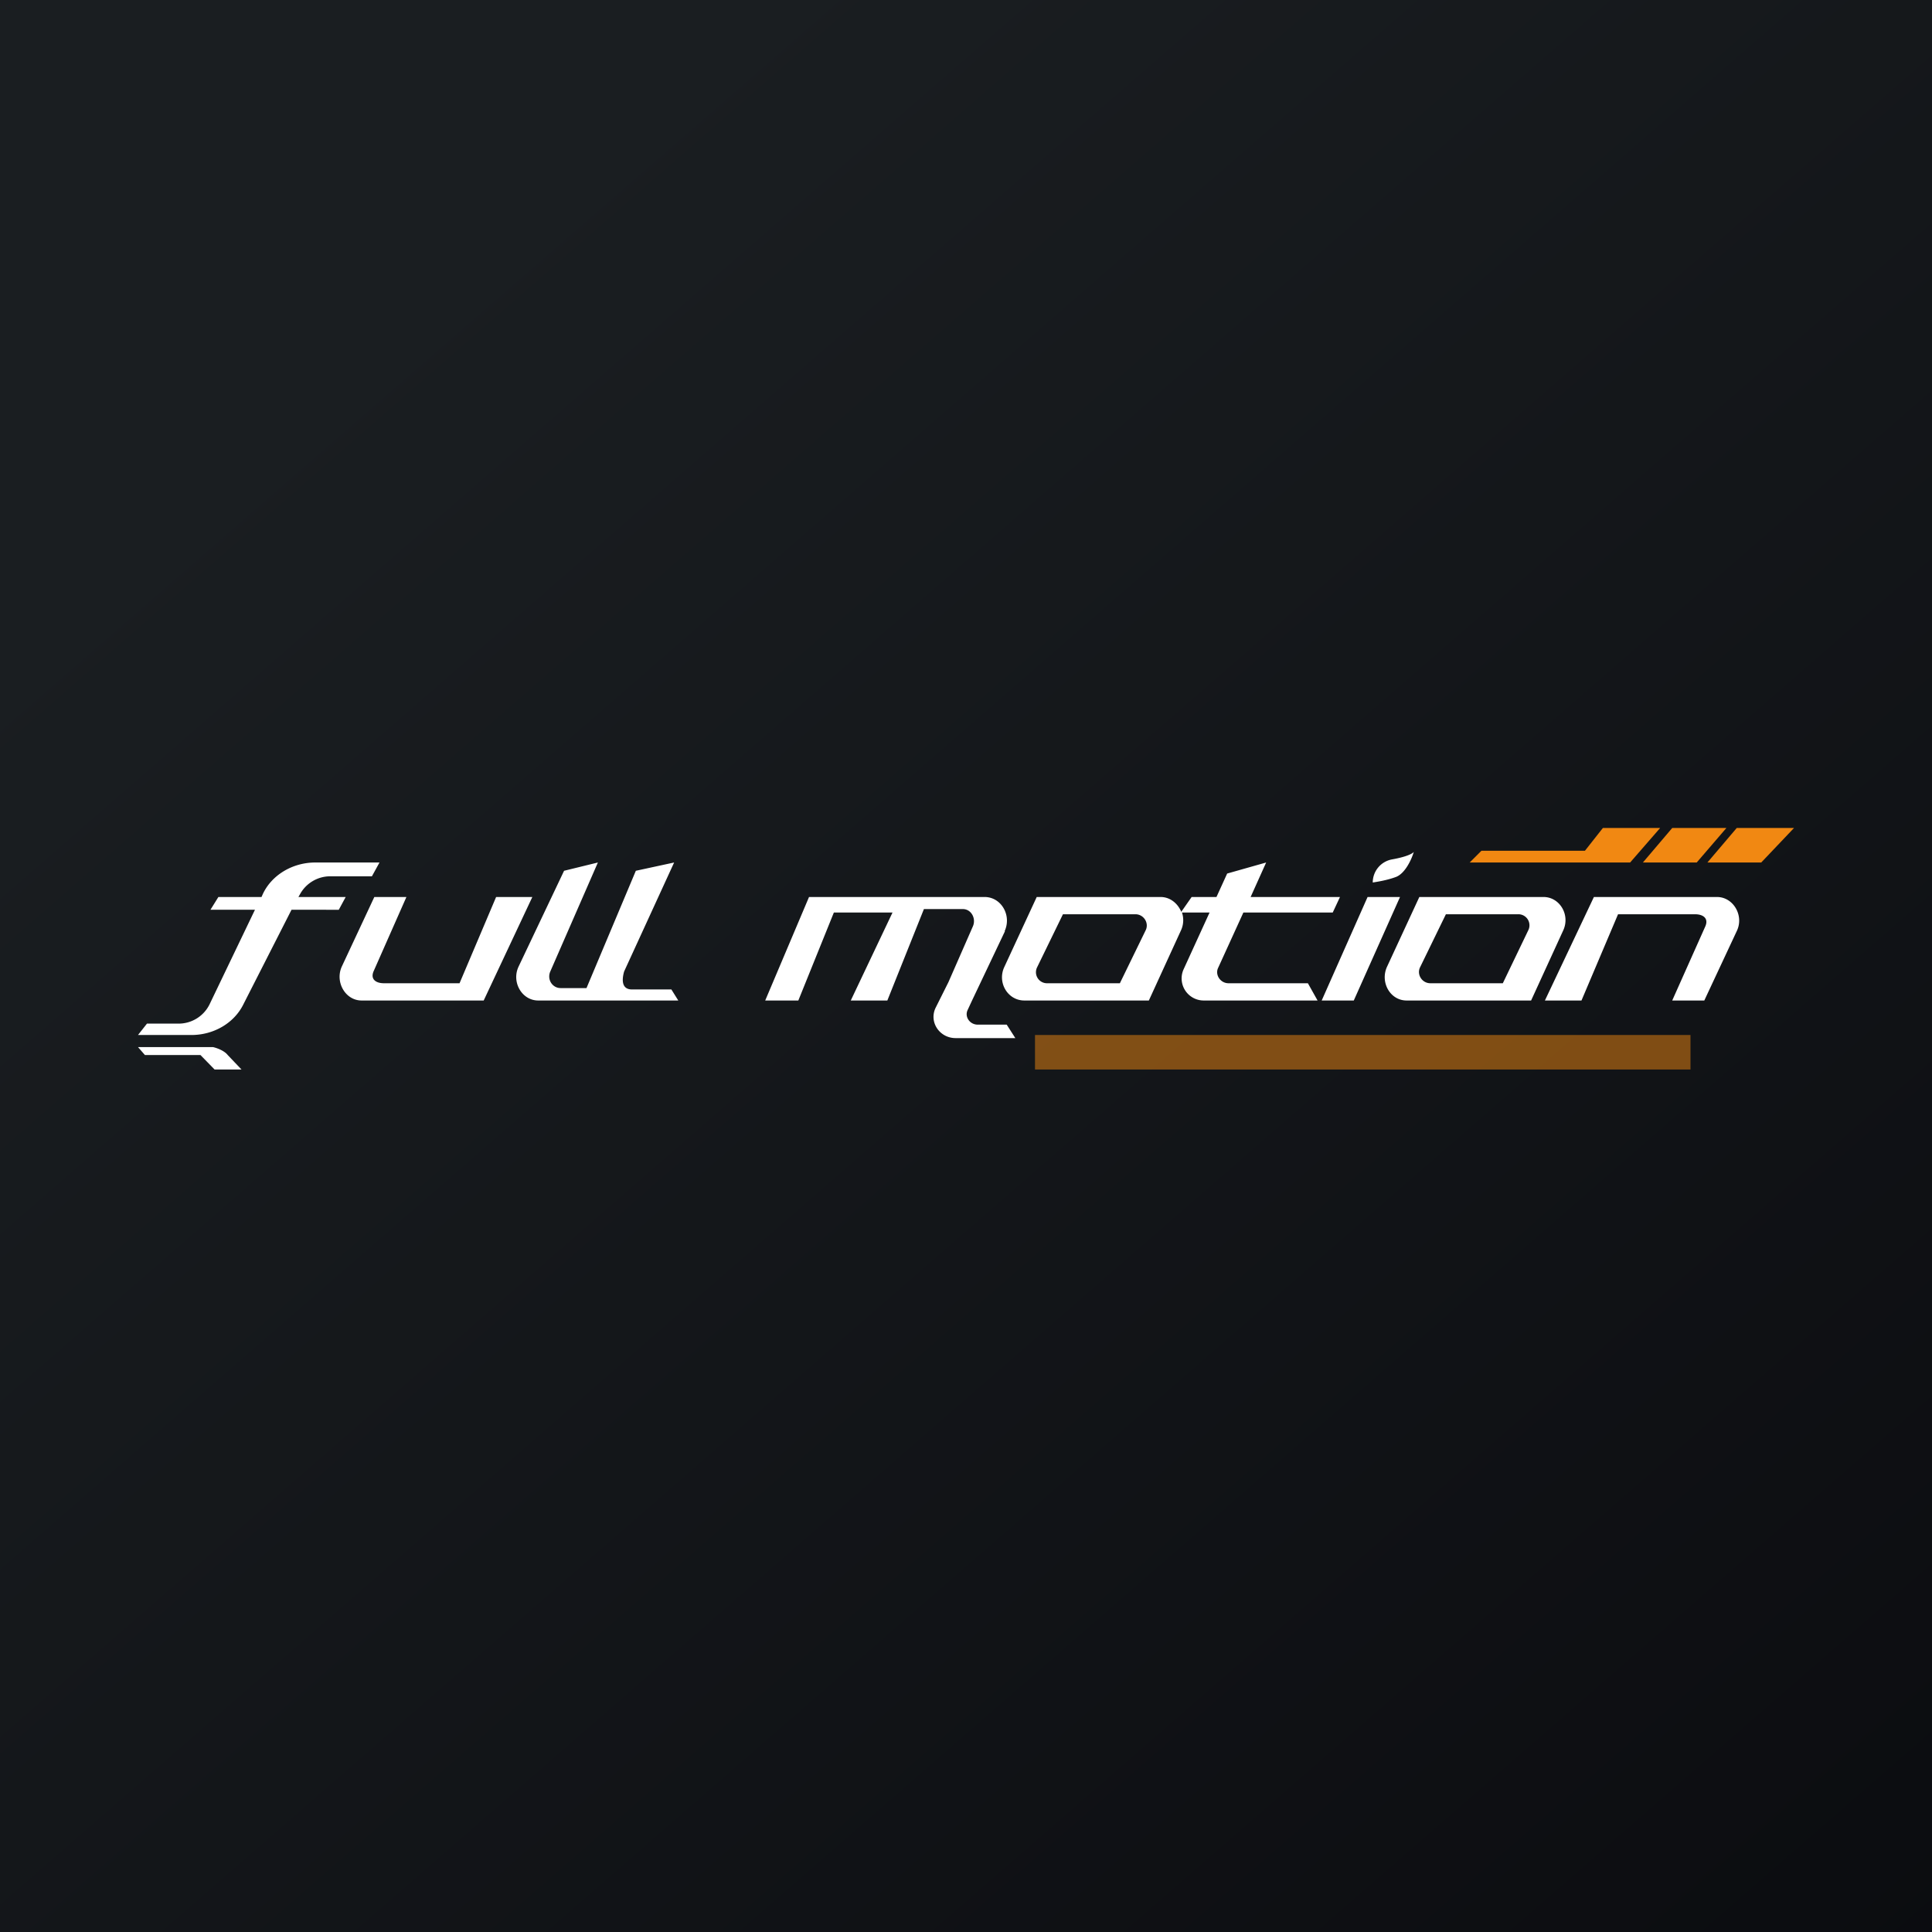 <!-- by TradeStack --><svg width="56" height="56" viewBox="0 0 56 56" xmlns="http://www.w3.org/2000/svg"><rect x="0" y="0" width="56" height="56" fill="#808080" stroke="none"/><path fill="url(#asf1gnhux)" d="M0 0h56v56H0z"/><path fill-rule="evenodd" d="M5.56 30H4l.26-.33h.9a1 1 0 0 0 .91-.55l1.32-2.75H6.1l.23-.37h1.25l.04-.09c.26-.55.86-.91 1.52-.91H11l-.22.4H9.59a1 1 0 0 0-.9.53l-.04.07h1.37l-.2.37H8.45l-1.4 2.75c-.27.54-.86.88-1.5.88ZM4 30.35h2.17c.1.02.33.1.43.23L7 31h-.78l-.41-.42H4.2l-.2-.23Zm5.91-2.34.94-2.01h.93l-.95 2.15c-.1.23.06.35.3.35h2.19l1.06-2.5h1.05l-1.41 3h-3.54c-.47 0-.78-.54-.57-.99Zm5.12.01 1.32-2.78.98-.24-1.38 3.16c-.1.23.06.48.3.48H17l1.43-3.4 1.11-.24-1.45 3.16c-.07.25-.07.52.23.52h1.14l.2.32H15.6c-.47 0-.78-.53-.57-.98Zm14.1-1.03-.95 2-.13.28c-.1.2.06.43.29.43h.84l.25.39H27.7c-.47 0-.78-.47-.58-.88l.37-.74.71-1.62c.1-.23-.05-.5-.29-.5h-1.13L25.72 29h-1.06l1.21-2.55h-1.7L23.14 29h-.96l1.27-3h5.09c.48 0 .79.53.58.99ZM49.4 29l.94-2.01c.22-.45-.1-.99-.57-.99h-3.57l-1.42 3h1.06l1.06-2.5h2.23c.24 0 .4.12.3.35L48.47 29h.93Zm-19.36-3h3.6c.28 0 .5.19.6.43l.3-.43h.72l.31-.68L36.7 25l-.45 1h2.59l-.21.45h-2.59l-.73 1.6c-.1.2.06.45.3.45h2.3l.28.5H34.9a.64.64 0 0 1-.59-.91l.75-1.64h-.8a.7.7 0 0 1-.03.52L33.3 29h-3.61c-.48 0-.79-.52-.58-.97l.94-2.03Zm.77.5h2.1c.24 0 .4.25.3.46l-.75 1.54h-2.1a.32.32 0 0 1-.3-.46l.75-1.54Zm13.93-.5h-3.6l-.94 2.03c-.2.45.1.97.57.97h3.61l.93-2.03c.21-.45-.1-.97-.57-.97Zm-.73.5h-2.1l-.75 1.54c-.1.21.06.46.3.46h2.1l.74-1.54a.32.32 0 0 0-.29-.46ZM38.31 29h.93l1.34-3h-.94l-1.33 3Z" fill="#fff"/><path d="M40.35 24.91a.68.68 0 0 0-.56.67c.12-.02.4-.06.67-.16s.46-.52.52-.73c-.02.04-.18.14-.63.22Z" fill="#fff"/><path d="m50.04 24-.86 1h-1.56l.85-1h1.57Zm-2.79 1H42.6l.34-.34h3l.52-.66h1.66l-.87 1Zm3.8 0 .95-1h-1.66l-.85 1h1.55Z" fill="#F18812"/><path opacity=".5" fill="#F18812" d="M30 30h19v1H30z"/><defs><linearGradient id="asf1gnhux" x1="10.42" y1="9.71" x2="68.15" y2="76.02" gradientUnits="userSpaceOnUse"><stop stop-color="#1A1E21"/><stop offset="1" stop-color="#06060A"/></linearGradient></defs></svg>
